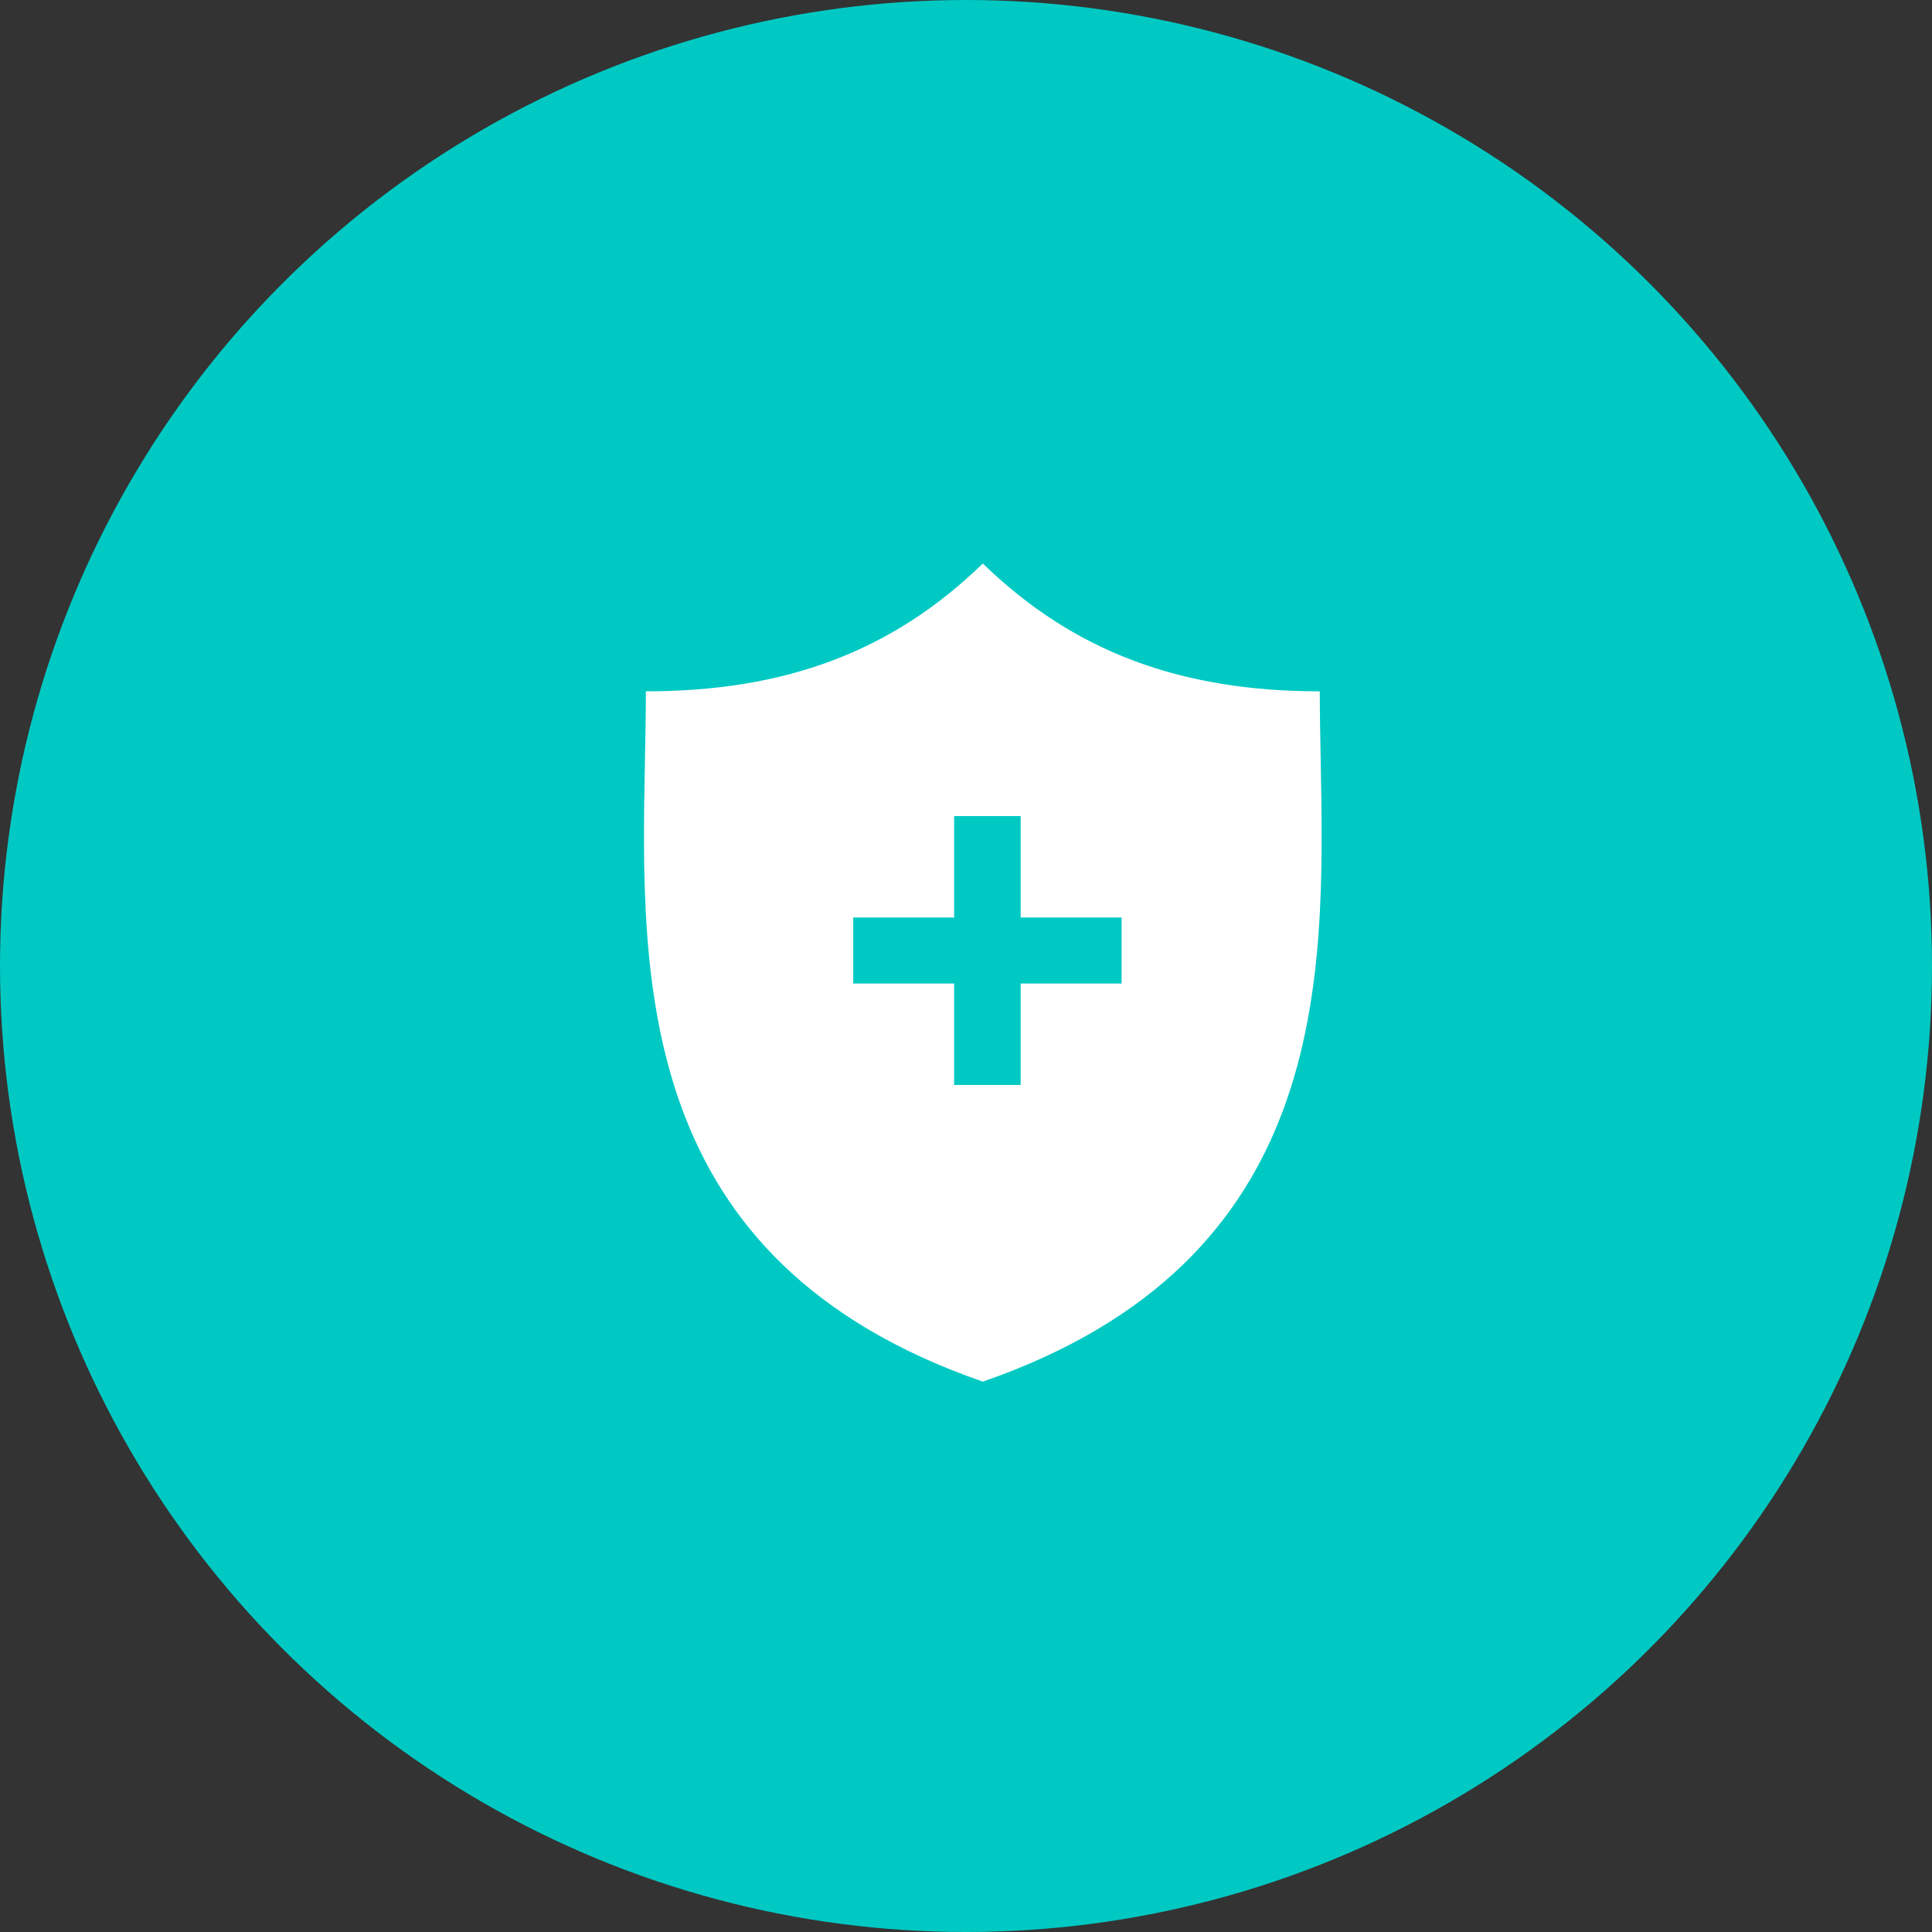 <svg width="48" height="48" viewBox="0 0 48 48" fill="none" xmlns="http://www.w3.org/2000/svg">
<rect x="0" y="0" width="48" height="48" fill="#333333" stroke="none"/>
<circle cx="24" cy="24" r="24" fill="#00C9C3"/>
<path fill-rule="evenodd" clip-rule="evenodd" d="M24.418 14C26.665 16.185 29.322 17.176 32.79 17.176C32.79 17.722 32.801 18.292 32.812 18.877C32.917 24.387 33.05 31.334 24.418 34.326C15.786 31.334 15.919 24.387 16.024 18.878C16.035 18.292 16.046 17.723 16.046 17.176C19.514 17.176 22.171 16.185 24.418 14ZM27.866 24.435V22.795H25.358V20.275H23.705V22.795H21.198V24.435H23.705V26.956H25.358V24.435H27.866Z" fill="white"/>
</svg>
